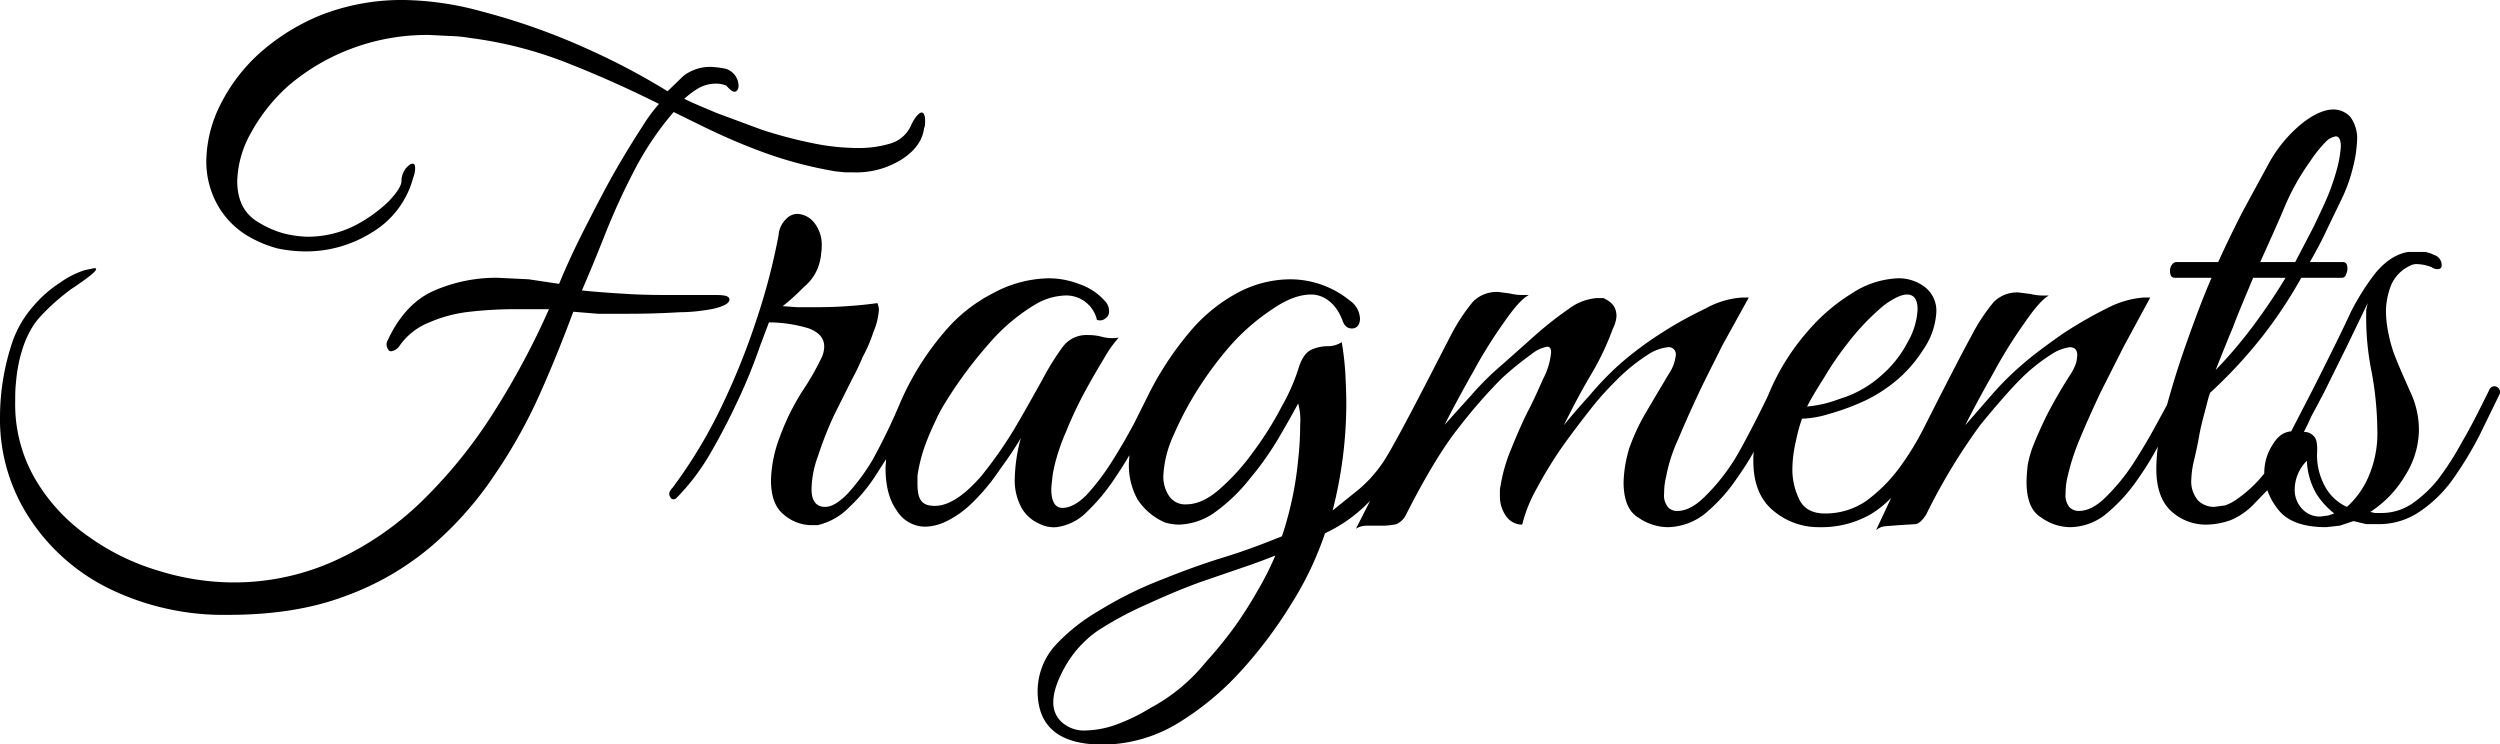 <svg class="fragments" xmlns="http://www.w3.org/2000/svg" viewBox="0 0 493.2
        146.8"><path
        d="M140.8,60.9c2.1-.5,3.1-1.1,3.1-1.8s-.9-.9-2.7-.9h-8c-2.9,0-6,0-9.3-.2s-6.3-.4-9.1-.7c1.3-3,2.8-6.6,4.5-10.9s3.6-8.5,5.9-12.9a59.8,59.8,0,0,1,7.7-11.4l5.9,2.9c3.1,1.5,6.8,3.2,11.4,4.9a80,80,0,0,0,14.6,3.9l1.9.2h1.6a16.8,16.8,0,0,0,9.5-2.5c2.7-1.7,4.2-3.8,4.5-6.2a2.4,2.4,0,0,0,.2-.8v-.8c0-1-.3-1.5-.7-1.5s-1.3.8-2.1,2.6a6.4,6.4,0,0,1-4,3.5,21.5,21.5,0,0,1-6.4.9,44.5,44.5,0,0,1-9.2-1,88.7,88.7,0,0,1-9.8-2.6l-8.9-3.3c-2.6-1.1-4.8-2-6.4-2.8a15.7,15.7,0,0,1,2.8-2.1,6.9,6.9,0,0,1,3.4-.9,5.2,5.2,0,0,1,2.1.4c.7.8,1.2,1.2,1.6,1.2s.8-.4.8-1.2a3.5,3.5,0,0,0-.6-1.9,3.7,3.7,0,0,0-1.8-1.4,18.1,18.1,0,0,0-2.9-.4,8.6,8.6,0,0,0-5.6,1.8L131.7,18A136.9,136.9,0,0,0,116,9.7,130.1,130.1,0,0,0,95.2,2.3,61.2,61.2,0,0,0,79.8,0,43.9,43.9,0,0,0,63.5,2.9a42,42,0,0,0-12.3,7.6,34.3,34.3,0,0,0-7.8,10.3,25.4,25.4,0,0,0-2.7,10.9,17.6,17.6,0,0,0,2.2,8.7,16.5,16.5,0,0,0,6.6,6.5A23.6,23.6,0,0,0,54.7,49a27.6,27.6,0,0,0,5.7.6,24.4,24.4,0,0,0,12.9-3.7,17.9,17.9,0,0,0,8.2-10.8,5.4,5.4,0,0,0,.4-1.9c0-.6-.1-.9-.5-.9s-.8.3-1.4,1a4.1,4.1,0,0,0-.8,2.4c0,.9-.8,2.2-2.5,4A28.2,28.2,0,0,1,70,44.5a20.7,20.7,0,0,1-9.4,2.2,21.4,21.4,0,0,1-4.8-.7,19.4,19.4,0,0,1-4.9-2.2c-2.7-1.6-4.1-4.3-4.1-8.1a20.5,20.5,0,0,1,2.6-9.3A35.2,35.2,0,0,1,56.8,17a41.6,41.6,0,0,1,12-7.2,42.3,42.3,0,0,1,16-2.9l3.9.2a28.5,28.5,0,0,1,4.1.4,79.5,79.5,0,0,1,19.3,5c6.1,2.4,12.1,5.1,17.9,8a32.6,32.6,0,0,0-3.3,4.5c-1.5,2.3-3.3,5.2-5.2,8.5s-3.8,7-5.8,10.9-3.8,7.7-5.4,11.6l-6-.9-6.1-.3a30.7,30.7,0,0,0-12.7,2.6c-3.8,1.7-6.8,5-9,9.7a1.6,1.6,0,0,0-.1,1.5c.2.5.4.7.8.7a2.5,2.5,0,0,0,1.5-.9,12.9,12.9,0,0,1,6-4.8,27,27,0,0,1,8-2.1,78,78,0,0,1,8-.5h7.6a154.2,154.2,0,0,1-11,20.5A95.9,95.9,0,0,1,83.2,98.9a60.5,60.5,0,0,1-17.1,11.7,48.2,48.2,0,0,1-20.4,4.3,50.2,50.2,0,0,1-14.4-2.3,46.1,46.1,0,0,1-13.9-6.8A35.9,35.9,0,0,1,7,94.6,29.3,29.3,0,0,1,3,79.1c0-1,0-2,.1-3.1s.2-2.2.4-3.3c.8-4.6,2.4-8.1,4.6-10.4a42.1,42.1,0,0,1,6-5.3c1.5-1,2.8-1.9,3.9-2.8s1.2-1.3.6-1.3l-1.9.4a17.4,17.4,0,0,0-4.9,2.5,23.9,23.9,0,0,0-5.4,4.8,21,21,0,0,0-4,7A46.8,46.8,0,0,0,0,82.1a35.6,35.6,0,0,0,5.8,20.1,39.5,39.5,0,0,0,15.9,14A51.5,51.5,0,0,0,45,121.3c8.8,0,16.5-1.2,23.1-3.7a55.2,55.2,0,0,0,17.2-10A69,69,0,0,0,97.7,93.5a101.1,101.1,0,0,0,8.9-16c2.5-5.6,4.6-10.9,6.5-16l4.9.4h6c3.4,0,6.7-.1,10-.3A35.7,35.7,0,0,0,140.8,60.9Z"/><path d="M493,76.7a1.1,1.1,0,0,0-1-.5,1.1,1.1,0,0,0-.9.7c-1.8,3.6-3.5,7.1-5.4,10.3a56.4,56.4,0,0,1-4.9,7.6,24.2,24.2,0,0,1-5,4.6,10.7,10.7,0,0,1-5.9,1.8h-1.4l-.9-.2a21.6,21.6,0,0,0,6.9-7.2,17.2,17.2,0,0,0,2.7-8.6,17.5,17.5,0,0,0-1.7-7.9c-1.1-2.5-2.2-4.9-3.2-7.5a28.3,28.3,0,0,1-1.1-4,22,22,0,0,1-.5-4.4,14.5,14.5,0,0,1,1-5.1,7.4,7.4,0,0,1,3.6-3.8,2.8,2.8,0,0,1,1.5-.4,8.8,8.8,0,0,1,2.9.6,1.9,1.9,0,0,0,1.1.4c.6,0,.9-.2.9-.8a2.1,2.1,0,0,0-1.5-2,6.4,6.4,0,0,0-1.8-.6h-3.3c-2.4.4-4.5,1.8-6.5,4.2a48.1,48.1,0,0,0-4.8,7.6c-1.8,3.9-3.8,7.9-5.9,12.1s-4.1,8-5.9,11.5c-1.5.1-2.7,1-3.7,2.7a10.1,10.1,0,0,0-1.6,5.6,24.9,24.9,0,0,1-5.3,5,9.6,9.6,0,0,1-2.4,1.3l-2.2.3a4.5,4.5,0,0,1-3.1-1.2,5.7,5.7,0,0,1-1.4-4.2,18.7,18.7,0,0,1,.4-3.2q.8-3.3,1.2-5.7c.3-1.6.7-3.1,1.1-4.6s.7-2.8,1-3.6a94.8,94.8,0,0,0,10.3-11.1A91.3,91.3,0,0,0,454,54.8h8a.8.8,0,0,0,.8-.6,2.7,2.7,0,0,0,.3-1.2c0-.9-.3-1.3-.9-1.3h-6.5c1-1.8,2.2-3.9,3.3-6.3l2.6-5.4a31.7,31.7,0,0,0,2.6-7,25.4,25.4,0,0,0,.8-5.2,7.1,7.1,0,0,0-1.3-4.7,4.5,4.5,0,0,0-3.4-1.5c-1.7,0-3.8.9-6.1,2.7a26.8,26.8,0,0,0-6.7,8.1l-5,9.2c-1.7,3.3-3.3,6.6-4.9,10.1h-8.1a1.1,1.1,0,0,0-1,.5,1.9,1.9,0,0,0-.4,1.2c0,1,.3,1.4,1,1.4h7.2c-1.7,3.9-3.3,8.2-5,13s-2.7,8.2-3.8,12.1l-1.8,3.3c-1.4,2.6-2.9,5.2-4.7,8a39.6,39.6,0,0,1-5.5,6.8c-1.9,1.9-3.7,2.8-5.4,2.8a2.6,2.6,0,0,1-1.8-.7,3.7,3.7,0,0,1-.8-2.8,13.5,13.5,0,0,1,.4-3.3,44.1,44.1,0,0,1,2.4-7.4c1.2-2.9,2.6-6,4.1-9.2l4.6-9.1,5.2-9.6h-1.4a18.5,18.5,0,0,0-6.9,2,83.3,83.3,0,0,0-8.9,5.1c-3,2.1-5.6,4-7.8,5.9a57.8,57.8,0,0,0-6.1,6l-5.4,6.2c1.6-3.2,3.5-6.7,5.6-10.4a93.3,93.3,0,0,1,6.1-9.8q3-4.4,4.8-5.4H403a9.9,9.9,0,0,1-2.4-.3l-2.3-.3a6.5,6.5,0,0,0-5,1.9,37.2,37.2,0,0,0-4.5,6.9c-1.8,3.2-8,15.4-9.3,18a54.8,54.8,0,0,1-4.8,7.8,30.8,30.8,0,0,1-6.5,6.5,14.2,14.2,0,0,1-8.2,2.5c-2.4,0-4.1-.9-5-2.7a13.4,13.4,0,0,1-1.4-6.1,25.1,25.1,0,0,1,.7-5.5,32.4,32.4,0,0,1,1.2-4.4,19.5,19.5,0,0,0,5.2-.9,45.7,45.7,0,0,0,6.2-2.2,27.5,27.5,0,0,0,5.2-2.9,26.1,26.1,0,0,0,7.3-7.6,14.4,14.4,0,0,0,2.6-7.4,5.9,5.9,0,0,0-2.3-5,8.5,8.5,0,0,0-5.2-1.7,17.8,17.8,0,0,0-9.2,3,37,37,0,0,0-8.8,7.6,44.8,44.8,0,0,0-7.6,12.3c-.5,1.2-5.2,10.6-7,13.3a38.8,38.8,0,0,1-5.5,6.8c-1.9,1.9-3.7,2.9-5.5,2.9a2.4,2.4,0,0,1-1.8-.7,3.7,3.7,0,0,1-.8-2.8,13.5,13.5,0,0,1,.4-3.3,31,31,0,0,1,2.4-7.4c1.2-2.9,2.6-6,4.1-9.2s3.1-6.2,4.5-9.1l5.3-9.6h-1.4a17.2,17.2,0,0,0-7.2,2.2,76.5,76.5,0,0,0-9.1,5.1,68.1,68.1,0,0,0-7.6,5.7,61.4,61.4,0,0,0-6.1,6.3c-2.1,2.3-3.8,4.3-5.1,5.9,1.6-3.2,3.3-6.5,5.2-9.7a53.4,53.4,0,0,0,4.5-9.4,6.4,6.4,0,0,0,.7-2.4c0-1.7-.8-2.8-2.6-3.6h-1.2a10.6,10.6,0,0,0-5.7,2.2,67.6,67.6,0,0,0-6.6,5.2l-6.3,5.6a57.8,57.8,0,0,0-6.1,6L285,83.8c1.6-3.2,3.5-6.7,5.6-10.4a93.3,93.3,0,0,1,6.1-9.8c2-2.9,3.6-4.7,4.9-5.4h-1.3a9.9,9.9,0,0,1-2.4-.3l-2.3-.3a6.6,6.6,0,0,0-5,1.9,37.2,37.2,0,0,0-4.5,6.9c-1.7,3.2-11.3,22.3-13.6,25.3a25.9,25.9,0,0,1-4.5,4.9l-5.1,4.1a85.2,85.2,0,0,0,2.7-21c0-2.1-.1-4.2-.2-6.2a57.9,57.9,0,0,0-.7-6,5.1,5.1,0,0,1-2.8.8,7.7,7.7,0,0,0-3.2.7c-1.1.5-2,1.8-2.6,3.9a39.6,39.6,0,0,1-3.3,7.4,65.8,65.8,0,0,1-5.6,8.9,43,43,0,0,1-6.6,7.3q-3.4,3-6.6,3a3.8,3.8,0,0,1-3.4-1.7,6.9,6.9,0,0,1-1.1-3.9,21.7,21.7,0,0,1,2-8,66.2,66.2,0,0,1,5-9.4,70.7,70.7,0,0,1,6.3-8.4A42,42,0,0,1,251,61c2.9-2,5.4-2.9,7.7-2.9s4.8,1.6,6.1,5c.4,1.2,1,1.7,1.9,1.7s1.6-.6,1.6-2a4.6,4.6,0,0,0-2-3.5,18.7,18.7,0,0,0-11.7-4.2,22.2,22.2,0,0,0-10.7,2.8,32,32,0,0,0-9.2,7.6,62.2,62.2,0,0,0-8.4,12.9l-2.6,5.2c-1.4,2.6-2.9,5.2-4.5,7.7a44.5,44.5,0,0,1-4.9,6.4c-1.7,1.7-3.3,2.5-4.7,2.5s-2.2-1.2-2.2-3.7c0-.5.1-1.2.2-2.2s.3-1.8.4-2.3a38.9,38.9,0,0,1,2.3-6.8,76.7,76.7,0,0,1,3.6-7.7c1.4-2.6,2.7-4.8,3.9-6.8a23.6,23.6,0,0,1,2.9-4.1,8,8,0,0,1-3.1-.1,10.3,10.3,0,0,0-3-.4,5.8,5.8,0,0,0-5,2.4,50.7,50.7,0,0,0-3.8,6.1c-2,3.6-3.9,7-5.8,10.2a82.6,82.6,0,0,1-6.4,9.1c-3.5,4-6.5,5.9-9.2,5.9s-3.4-1.4-3.4-4.4V94.3a5.4,5.4,0,0,1,.1-1.1,31.1,31.1,0,0,1,1.5-5.6c.7-1.9,1.5-3.6,2.2-5.1s1.4-2.6,1.7-3.1a84.8,84.8,0,0,1,8.6-11.6,37,37,0,0,1,9.6-8,12.3,12.3,0,0,1,5.3-1.5,6.2,6.2,0,0,1,6.4,4.8,1.7,1.7,0,0,0,1.7-.3,1.6,1.6,0,0,0,.7-1.3,2.9,2.9,0,0,0-.9-2.2,11.8,11.8,0,0,0-5.1-3.3,16.7,16.7,0,0,0-5.9-1.1,23.8,23.8,0,0,0-11.1,3,30.7,30.7,0,0,0-9.5,7.6,54.8,54.8,0,0,0-8.9,14.4,117.2,117.2,0,0,1-5.3,10.9,40.6,40.6,0,0,1-4.8,6.5q-2.6,2.7-4.5,2.7c-1.8,0-2.7-1.2-2.7-3.5a19.7,19.7,0,0,1,1.3-6.6,71.5,71.5,0,0,1,3.1-7.9l3.6-7.2a46.3,46.3,0,0,0,2.1-4.4,27.8,27.8,0,0,0,2.1-4.9,13.2,13.2,0,0,0,1.1-4.5,4.9,4.9,0,0,0-.3-1.2,88.8,88.8,0,0,1-12.6.8h-3.3l-2.8-.2a39.7,39.7,0,0,0,4.2-3.8,9.1,9.1,0,0,0,3.2-5.3,6.8,6.8,0,0,0,.2-1.4,4.9,4.9,0,0,0,.1-1.2,6.9,6.9,0,0,0-1.5-4.8,4.5,4.5,0,0,0-3.2-1.7,3,3,0,0,0-2.3,1,4.8,4.8,0,0,0-1.5,3.2,126.4,126.4,0,0,1-4.3,16.5,140.7,140.7,0,0,1-7.1,17.6,96.2,96.2,0,0,1-9.5,15.7c-.6.6-.8,1.2-.6,1.6s.3.7.7.7a.9.9,0,0,0,.7-.3,43.7,43.7,0,0,0,6.6-8.7c2.1-3.6,4-7.3,5.8-11.2A108.4,108.4,0,0,0,150,68.1l1.7-4.5a27.4,27.4,0,0,1,7.9,1.2c2,.8,3,1.9,3,3.6a5.4,5.4,0,0,1-.4,1.9,52,52,0,0,1-4,7,46.8,46.8,0,0,0-4.4,9,25.6,25.6,0,0,0-1.7,8.4c0,3.2.8,5.4,2.5,6.8a8.5,8.5,0,0,0,5.2,2.1h1.5a12.7,12.7,0,0,0,6.3-3.6,32.9,32.9,0,0,0,5.4-6.6l1.8-2.8c0,.6-.1,1.2-.1,1.7,0,3.5.7,6.3,2.2,8.4a6.6,6.6,0,0,0,5.7,3.2,10.1,10.1,0,0,0,4.2-1.1,19.6,19.6,0,0,0,4.9-3.5,40.1,40.1,0,0,0,5.5-6.6q2.7-3.7,4.2-6.3a32.3,32.3,0,0,0-1.2,7.8,11.2,11.2,0,0,0,1.4,6.1,7.4,7.4,0,0,0,3.4,3,6.3,6.3,0,0,0,3.4.7,10.2,10.2,0,0,0,5.9-2.9,38.9,38.9,0,0,0,5.6-6.7c1-1.5,2-3,2.9-4.6,0,.6-.1,1.3-.1,1.9a14,14,0,0,0,1.7,6.8,12.1,12.1,0,0,0,5.5,4.6,10.9,10.9,0,0,0,2.6.4,12.8,12.8,0,0,0,7.4-2.6,34.1,34.1,0,0,0,6.7-6.5,59.8,59.8,0,0,0,5.6-7.9q2.4-4.1,3.9-6.9a11.9,11.9,0,0,1,.4,4.1,62.8,62.8,0,0,1-.4,7,67.5,67.5,0,0,1-3.2,15.1c-3.5,1.4-7.1,2.8-11,4s-7.9,2.6-12.1,4.3a76.5,76.5,0,0,0-13.2,6.5,37,37,0,0,0-8.4,6.7,13.6,13.6,0,0,0-3.5,9c0,7.1,4.3,10.6,12.9,10.6a29,29,0,0,0,14.4-4,56.3,56.3,0,0,0,12.7-10.4,87.8,87.8,0,0,0,10.2-13.6,64.8,64.8,0,0,0,6.5-13.7,29.3,29.3,0,0,0,8.4-5.9l.5-.5-2.8,5.5a4.2,4.2,0,0,1,2.1-.6h2.5a13.5,13.5,0,0,0,3.4-.3,3.9,3.9,0,0,0,1.9-1.9c3.8-7.5,7.3-13.3,10.5-17.3a103.1,103.1,0,0,1,8.2-9.4,59.7,59.7,0,0,1,6-4.9,6.8,6.8,0,0,1,3.1-1.5c.6,0,.8.4.8,1.1a13.6,13.6,0,0,1-1.5,5.1c-1,2.2-1.9,4.3-2.9,6.2s-2.4,5.1-3.4,7.6A32,32,0,0,0,296,96a3.8,3.8,0,0,0-.1,1v.8a6.8,6.8,0,0,0,1.2,4,3.9,3.9,0,0,0,3.2,1.7,28.5,28.5,0,0,1,2.9-7.2,84.7,84.7,0,0,1,5.1-8.3c2-2.8,4-5.4,5.9-7.8s3.7-4.2,5.1-5.6a35.9,35.9,0,0,1,5.9-4.7,8.9,8.9,0,0,1,3.8-1.4,1.4,1.4,0,0,1,1.6,1.6,8.2,8.2,0,0,1-1.4,3.7q-2.8,4.7-4.8,8.1a41.4,41.4,0,0,0-2.9,6.3,25,25,0,0,0-1.2,6.9c0,3.4.9,5.8,2.9,7A10.3,10.3,0,0,0,329,104a12.1,12.1,0,0,0,7.4-2.7,33,33,0,0,0,6.3-7,56.9,56.9,0,0,0,3.3-5.2,10.9,10.9,0,0,0-.1,1.8c0,4.4,1.3,7.7,4,9.9a13.8,13.8,0,0,0,9,3.2,19.6,19.6,0,0,0,9.9-2.4,20.1,20.1,0,0,0,4.3-3.4l-3,6.4a3.3,3.3,0,0,1,2-.8l2.6-.2,3.2-.2c.7-.1,1.4-.8,2.1-1.9a117.3,117.3,0,0,1,10.7-17.7c3.2-3.9,5.9-7,8.1-9.2a35.9,35.9,0,0,1,5.9-4.7,8.8,8.8,0,0,1,3.6-1.4c1,0,1.5.5,1.5,1.6a9.3,9.3,0,0,1-.2,1.4,8.9,8.9,0,0,1-1.1,2.3,95.8,95.8,0,0,0-4.9,8.5c-1,2.1-1.9,4.1-2.6,5.9a20.6,20.6,0,0,0-1,3.7c-.1,1.1-.2,2.2-.2,3.2,0,3.4.9,5.8,2.9,7a9.9,9.9,0,0,0,5.6,1.9,11.4,11.4,0,0,0,7.3-2.7,33,33,0,0,0,6.3-7,57.3,57.3,0,0,0,3.8-6.2,36.1,36.1,0,0,0-.3,4.4q0,5.7,3,8.4a10.1,10.1,0,0,0,6.8,2.6,14.6,14.6,0,0,0,4.9-.9,13.6,13.6,0,0,0,4.3-2.9l2.9-3a12.9,12.9,0,0,0,2.2,3.9c1.8,2.3,5,3.4,9.4,3.4l2.7-.3,2.7-.9,2.5.6h2.3a14.2,14.2,0,0,0,8.3-2.5,25.4,25.4,0,0,0,6.6-6.5,72.3,72.3,0,0,0,5.1-8.4l4-8.2A1,1,0,0,0,493,76.7ZM450.8,40.6a45.7,45.7,0,0,1,4.9-8.7,26.2,26.2,0,0,1,3.1-3.9,3.6,3.6,0,0,1,2-1.1c.6,0,1,.6,1,2a22.5,22.5,0,0,1-.7,4.2,47,47,0,0,1-1.6,4.9c-.9,2.2-2,4.5-3.1,6.8l-3.6,6.9h-6.9C447.6,47.9,449.3,44.2,450.8,40.6Zm-10.3,24c1.2-3.2,2.6-6.4,4-9.8h6.4c-2,3.3-4.1,6.4-6.4,9.5a89.3,89.3,0,0,1-7.4,8.7C438.1,70.5,439.2,67.7,440.5,64.6Zm-80.7,10a61.4,61.4,0,0,1,4.8-7,46.7,46.7,0,0,1,7.1-7.4q2.9-2.1,4.5-2.1c1.4,0,2.1,1,2.1,2.9a14.2,14.2,0,0,1-1.9,6.4,22.5,22.5,0,0,1-5.4,6.8,21.6,21.6,0,0,1-8.1,4.5,23.6,23.6,0,0,1-6.4,1.5C357.1,79,358.2,77.1,359.8,74.6ZM248,116.7a80.9,80.9,0,0,1-4.4,6.9,80,80,0,0,1-5.7,7,35.7,35.7,0,0,1-11,9.1,36.9,36.9,0,0,1-6.3,3.1,18.7,18.7,0,0,1-6.3,1.3,6.5,6.5,0,0,1-4.9-1.7,5.1,5.1,0,0,1-1.6-3.9c0-2.1.9-4.5,2.5-7.3a21.7,21.7,0,0,1,6.3-6.8,67.9,67.9,0,0,1,9.7-5.2c3.5-1.6,7-3.1,10.6-4.4l9.9-3.4,2.2-.8,2.6-1A59.3,59.3,0,0,1,248,116.7Zm211.3-15-1.5.2a4.7,4.7,0,0,1-3.8-1.7,5.4,5.4,0,0,1-1.3-3.7,8.1,8.1,0,0,1,2.4-5.6,14.3,14.3,0,0,0,1.8,6.4,15.7,15.7,0,0,0,3.6,4ZM463,100a9.2,9.2,0,0,1-4.3-4,12.8,12.8,0,0,1-1.6-6.3c.1-1.7,0-2.9-.5-3.5a2.6,2.6,0,0,0-2.1-1c.5-.9,1-2,1.5-3.1l2.4-4.5,4.6-9.3,4.1-8.5-.3,1.4v1.7a53.7,53.7,0,0,0,1.1,10.6A66.3,66.3,0,0,1,469,84.8a21.5,21.5,0,0,1-1.9,9.6A16.9,16.9,0,0,1,463,100Z"/></svg>